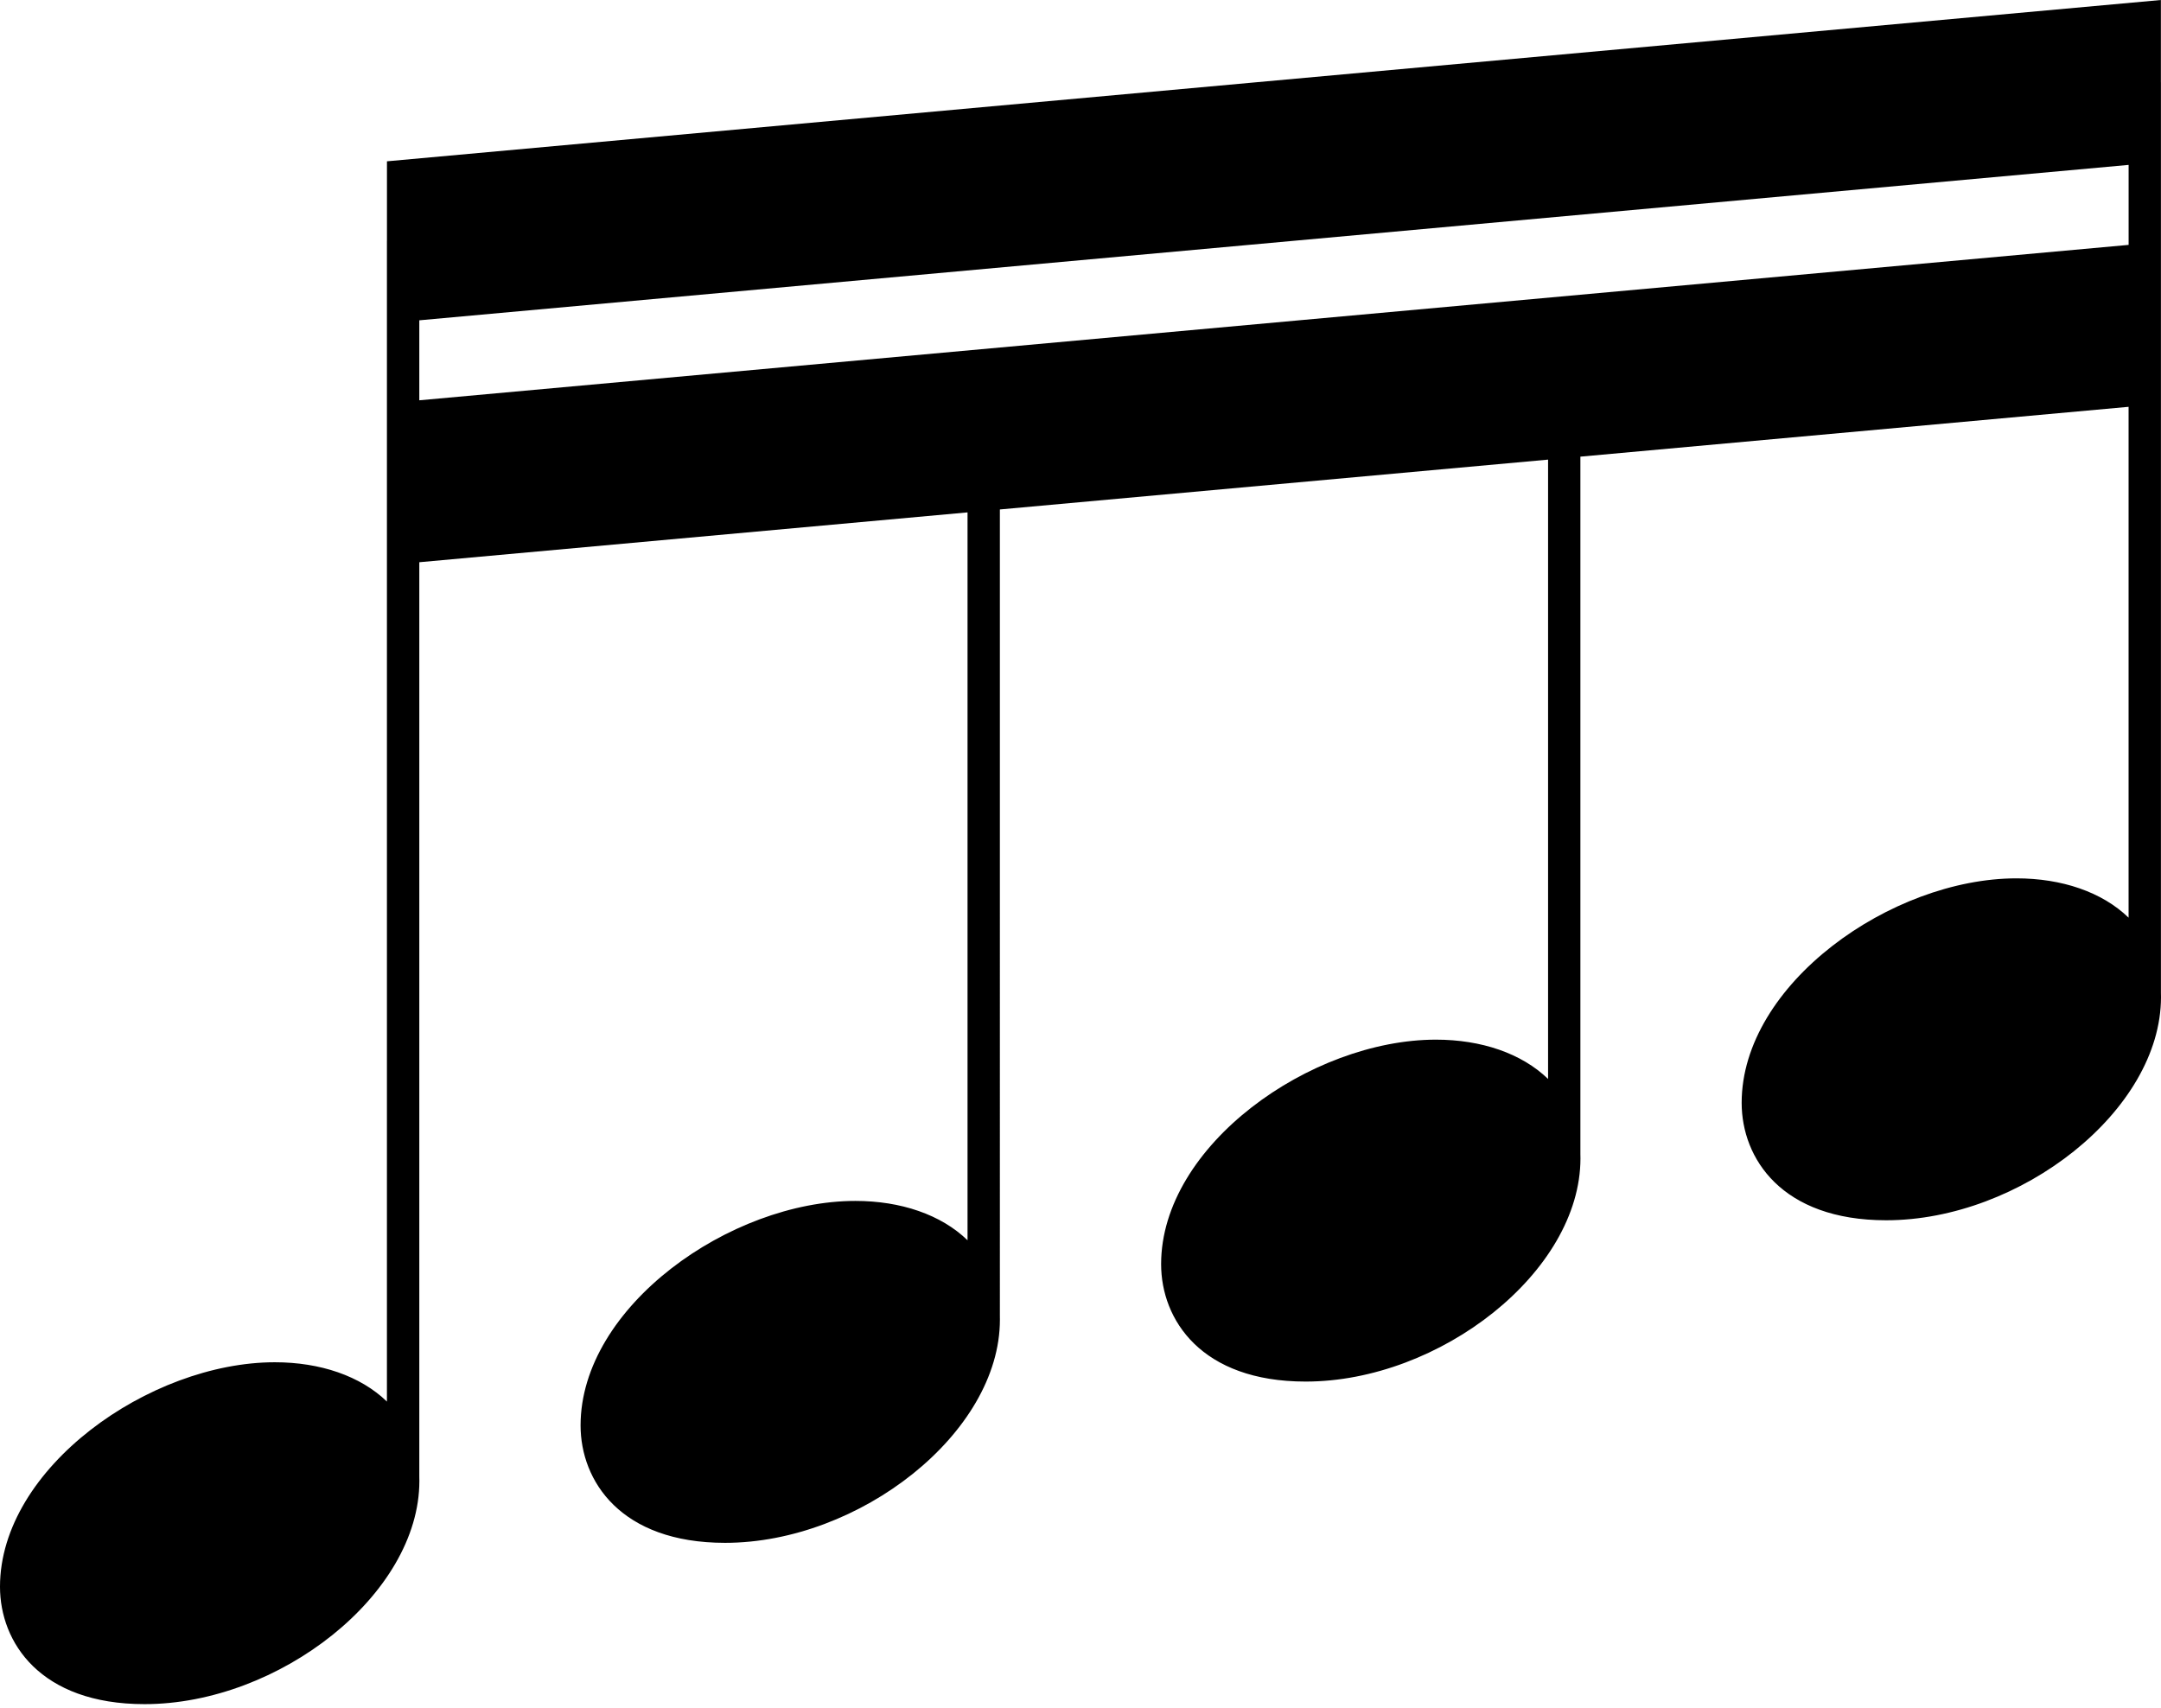 <svg xmlns="http://www.w3.org/2000/svg" width="62" height="49" fill="none"><path fill="#000" fill-rule="evenodd" d="M11.103 4.628 61.997 0v2.365h.001V28.486c.001.04.002.08.002.121 0 3.258-4.035 6.404-7.885 6.404-2.999 0-4.146-1.777-4.146-3.369 0-3.406 4.294-6.441 7.885-6.441 1.3 0 2.457.392 3.216 1.128V11.672l-15.728 1.43v20.016c.001.039.002.078.002.117 0 3.258-4.035 6.404-7.885 6.404-2.999 0-4.146-1.777-4.146-3.369 0-3.406 4.294-6.441 7.885-6.441 1.3 0 2.457.392 3.217 1.128V13.187l-15.728 1.43V37.758c.001.035.001.069.001.104 0 3.258-4.035 6.404-7.885 6.404-2.999 0-4.146-1.777-4.146-3.369 0-3.406 4.294-6.441 7.885-6.441 1.3 0 2.458.392 3.217 1.129V14.701l-15.729 1.43V42.369c.001.04.002.08.002.121 0 3.258-4.035 6.404-7.885 6.404C1.148 48.894 0 47.117 0 45.526c0-3.406 4.294-6.441 7.885-6.441 1.3 0 2.457.392 3.216 1.128V6.909h.001V4.628Zm.927 6.857 49.041-4.459V4.731L12.03 9.19v2.295Z" clip-rule="evenodd"/></svg>